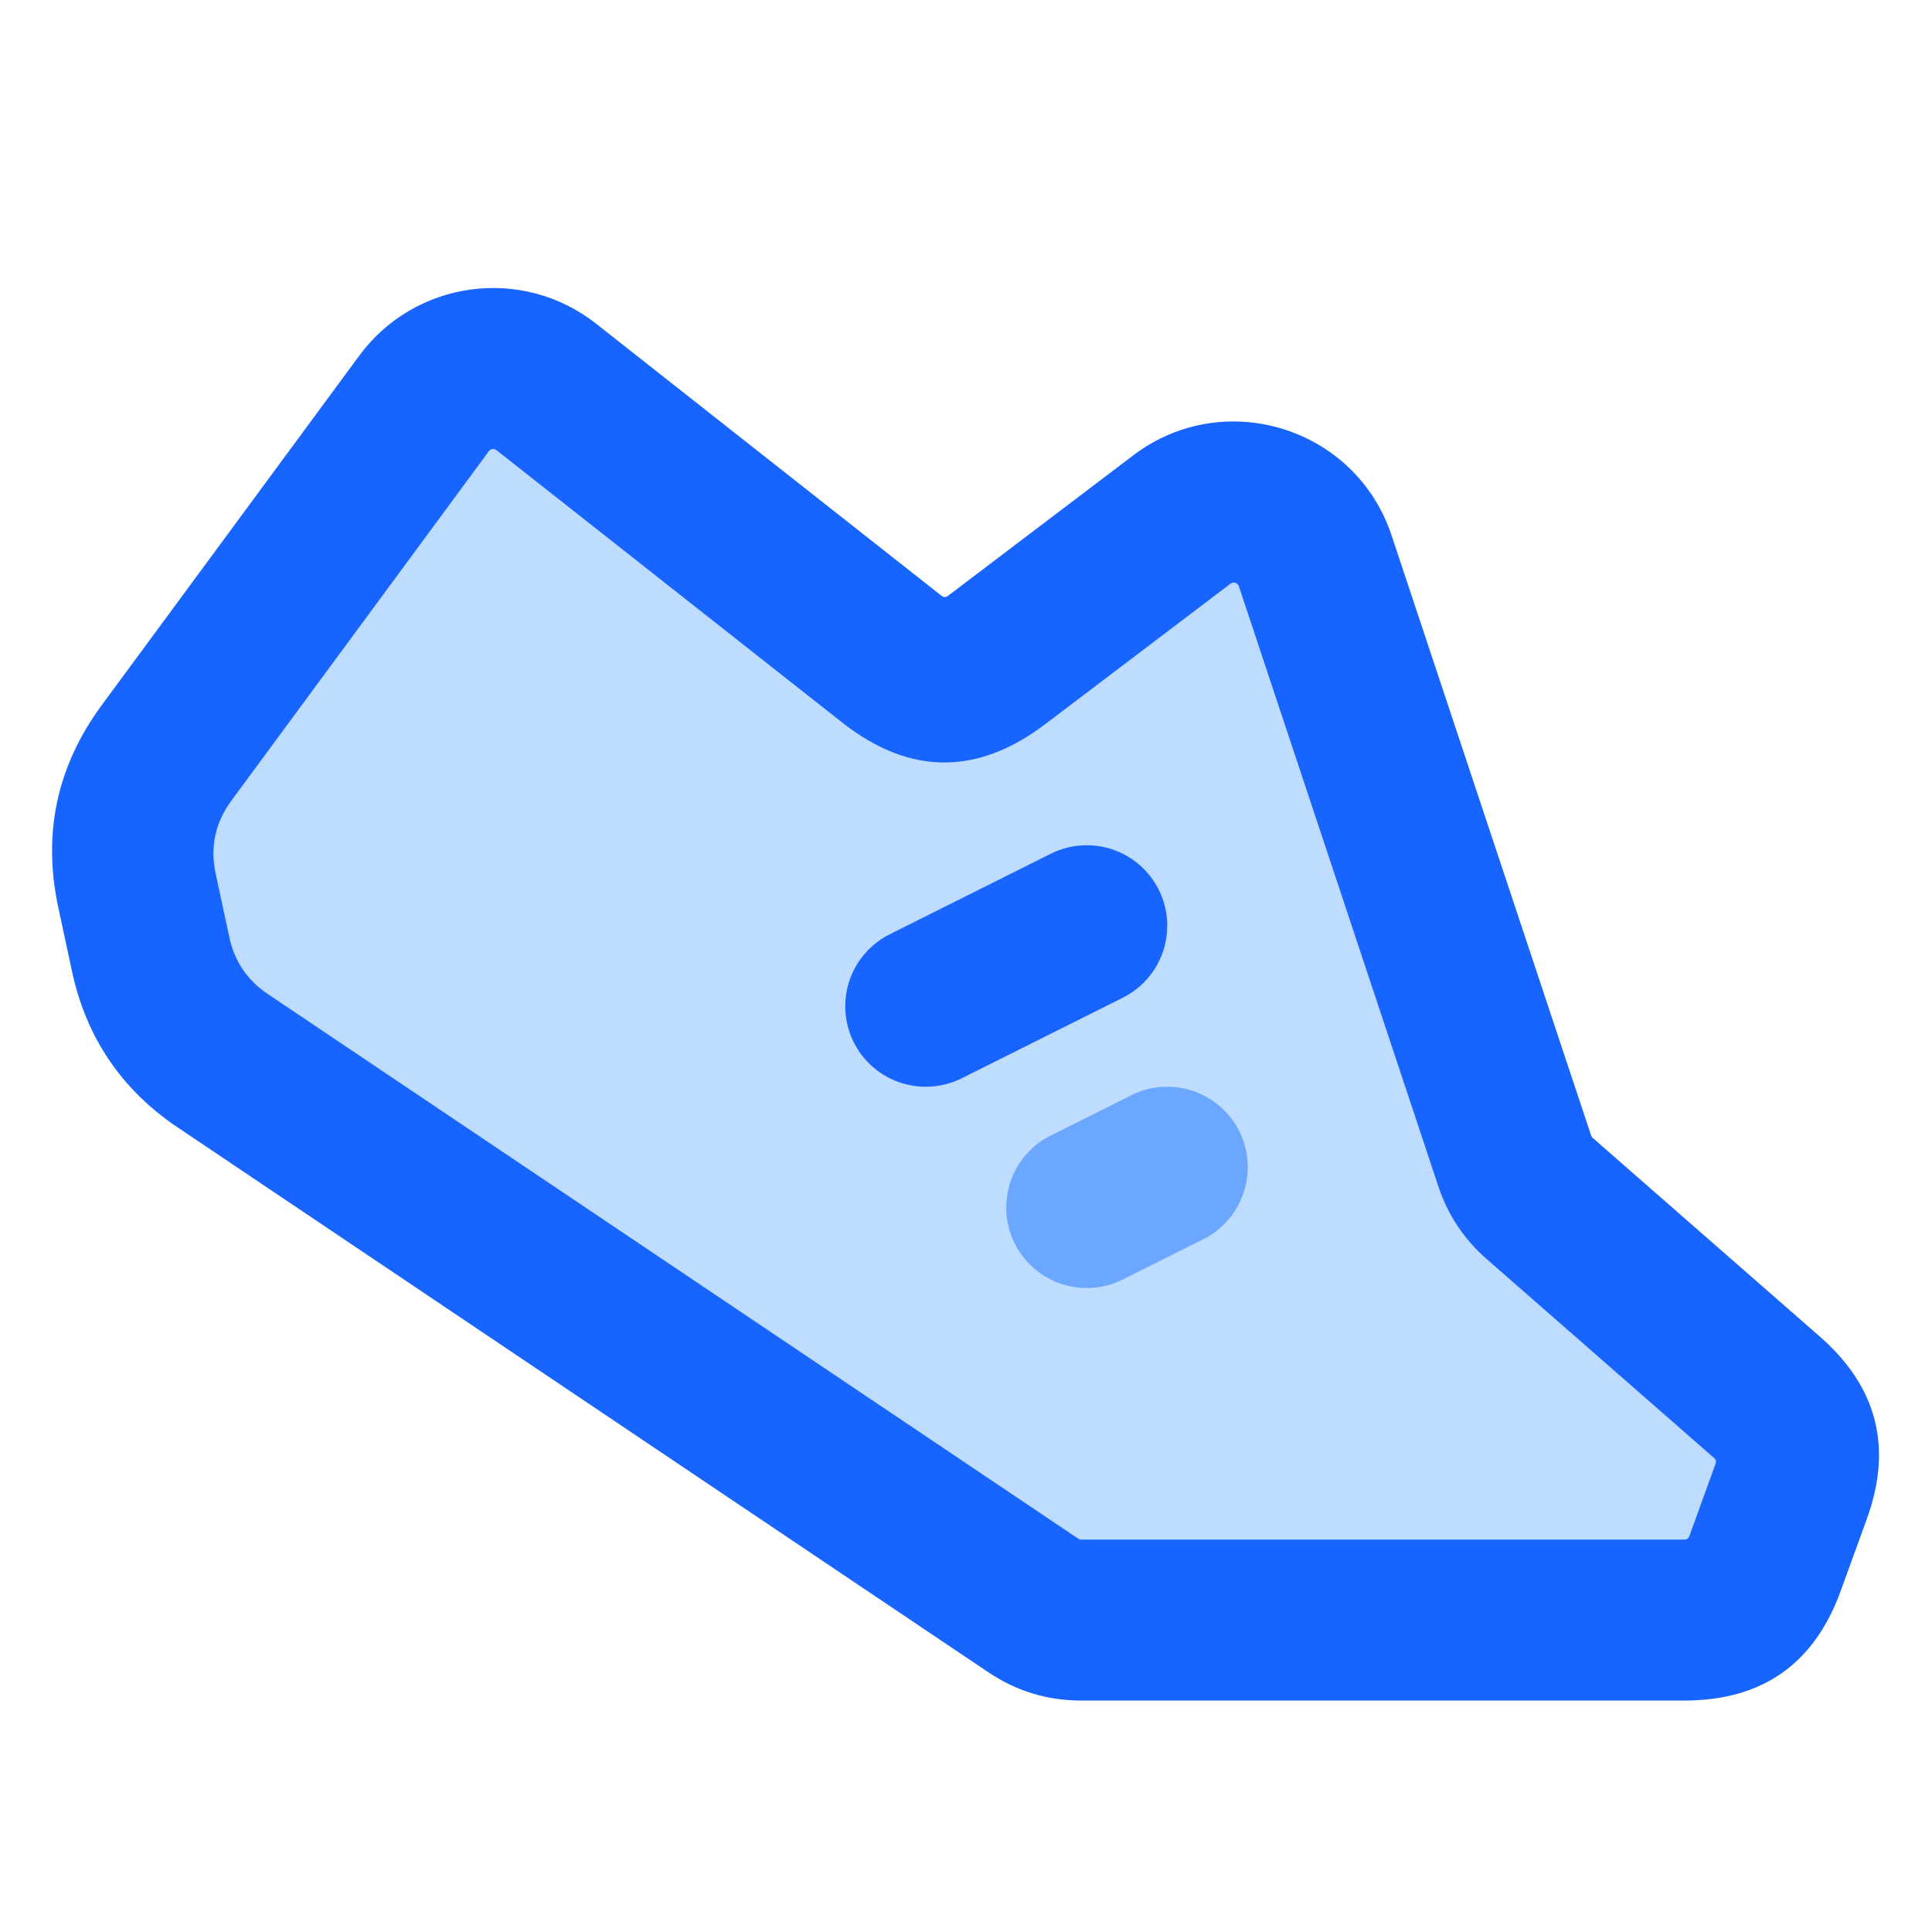 <svg xmlns="http://www.w3.org/2000/svg" xmlns:xlink="http://www.w3.org/1999/xlink" width="48" height="48" viewBox="0 0 48 48" fill="none">
<path d="M43.852 38.844L44.502 37.05C44.802 36.223 44.564 35.297 43.902 34.718L38.252 29.775C37.967 29.525 37.753 29.203 37.633 28.842L32.677 13.934C32.215 12.547 30.528 12.024 29.363 12.907L24.761 16.397C23.988 16.983 22.915 16.973 22.152 16.372L13.573 9.613C12.626 8.868 11.25 9.054 10.535 10.024L4.14 18.702C3.415 19.686 3.147 20.934 3.404 22.13L3.743 23.709C3.976 24.789 4.618 25.737 5.535 26.354L25.671 39.887C26.023 40.124 26.437 40.25 26.861 40.25L41.846 40.25C42.744 40.25 43.546 39.688 43.852 38.844Z"   fill="#BEDCFF" >
</path>
<path d="M26.861 42.25L41.846 42.25C43.778 42.25 45.074 41.342 45.732 39.526L46.383 37.732C47.025 35.96 46.637 34.454 45.219 33.212L39.569 28.27C39.551 28.254 39.538 28.234 39.531 28.211L34.574 13.303C33.681 10.616 30.411 9.602 28.155 11.313L23.553 14.803C23.498 14.845 23.444 14.844 23.39 14.801L14.81 8.042C12.976 6.597 10.31 6.958 8.925 8.837L2.53 17.516C1.414 19.031 1.053 20.709 1.449 22.55L1.788 24.129C2.142 25.778 3.019 27.073 4.419 28.014L24.555 41.547C25.252 42.016 26.021 42.25 26.861 42.25ZM41.972 38.162C41.951 38.221 41.909 38.25 41.846 38.25L26.861 38.25C26.834 38.25 26.809 38.242 26.787 38.227L6.65 24.694C6.144 24.353 5.827 23.885 5.699 23.289L5.359 21.709C5.216 21.044 5.347 20.437 5.751 19.889L12.145 11.21C12.19 11.149 12.276 11.138 12.335 11.184L20.914 17.943C22.587 19.262 24.273 19.277 25.97 17.99L30.572 14.501C30.644 14.445 30.75 14.478 30.779 14.565L35.735 29.473C35.971 30.184 36.371 30.787 36.935 31.28L42.585 36.223C42.63 36.263 42.643 36.312 42.622 36.369L41.972 38.162Z" fill-rule="evenodd"  fill="#1764FF" >
</path>
<path d="M29 23C29 23.798 28.532 24.488 27.856 24.808L23.93 26.771C23.652 26.917 23.336 27 23 27C21.895 27 21 26.105 21 25C21 24.202 21.468 23.512 22.144 23.192L26.07 21.229C26.348 21.083 26.664 21 27 21C28.105 21 29 21.895 29 23Z" fill-rule="evenodd"  fill="#1764FF" >
</path>
<path d="M31 29C31 29.798 30.532 30.488 29.856 30.808L27.93 31.771C27.652 31.917 27.336 32 27 32C25.895 32 25 31.105 25 30C25 29.202 25.468 28.512 26.144 28.192L28.07 27.229C28.348 27.083 28.664 27 29 27C30.105 27 31 27.895 31 29Z" fill-rule="evenodd"  fill="#6BA6FF" >
</path>
</svg>
